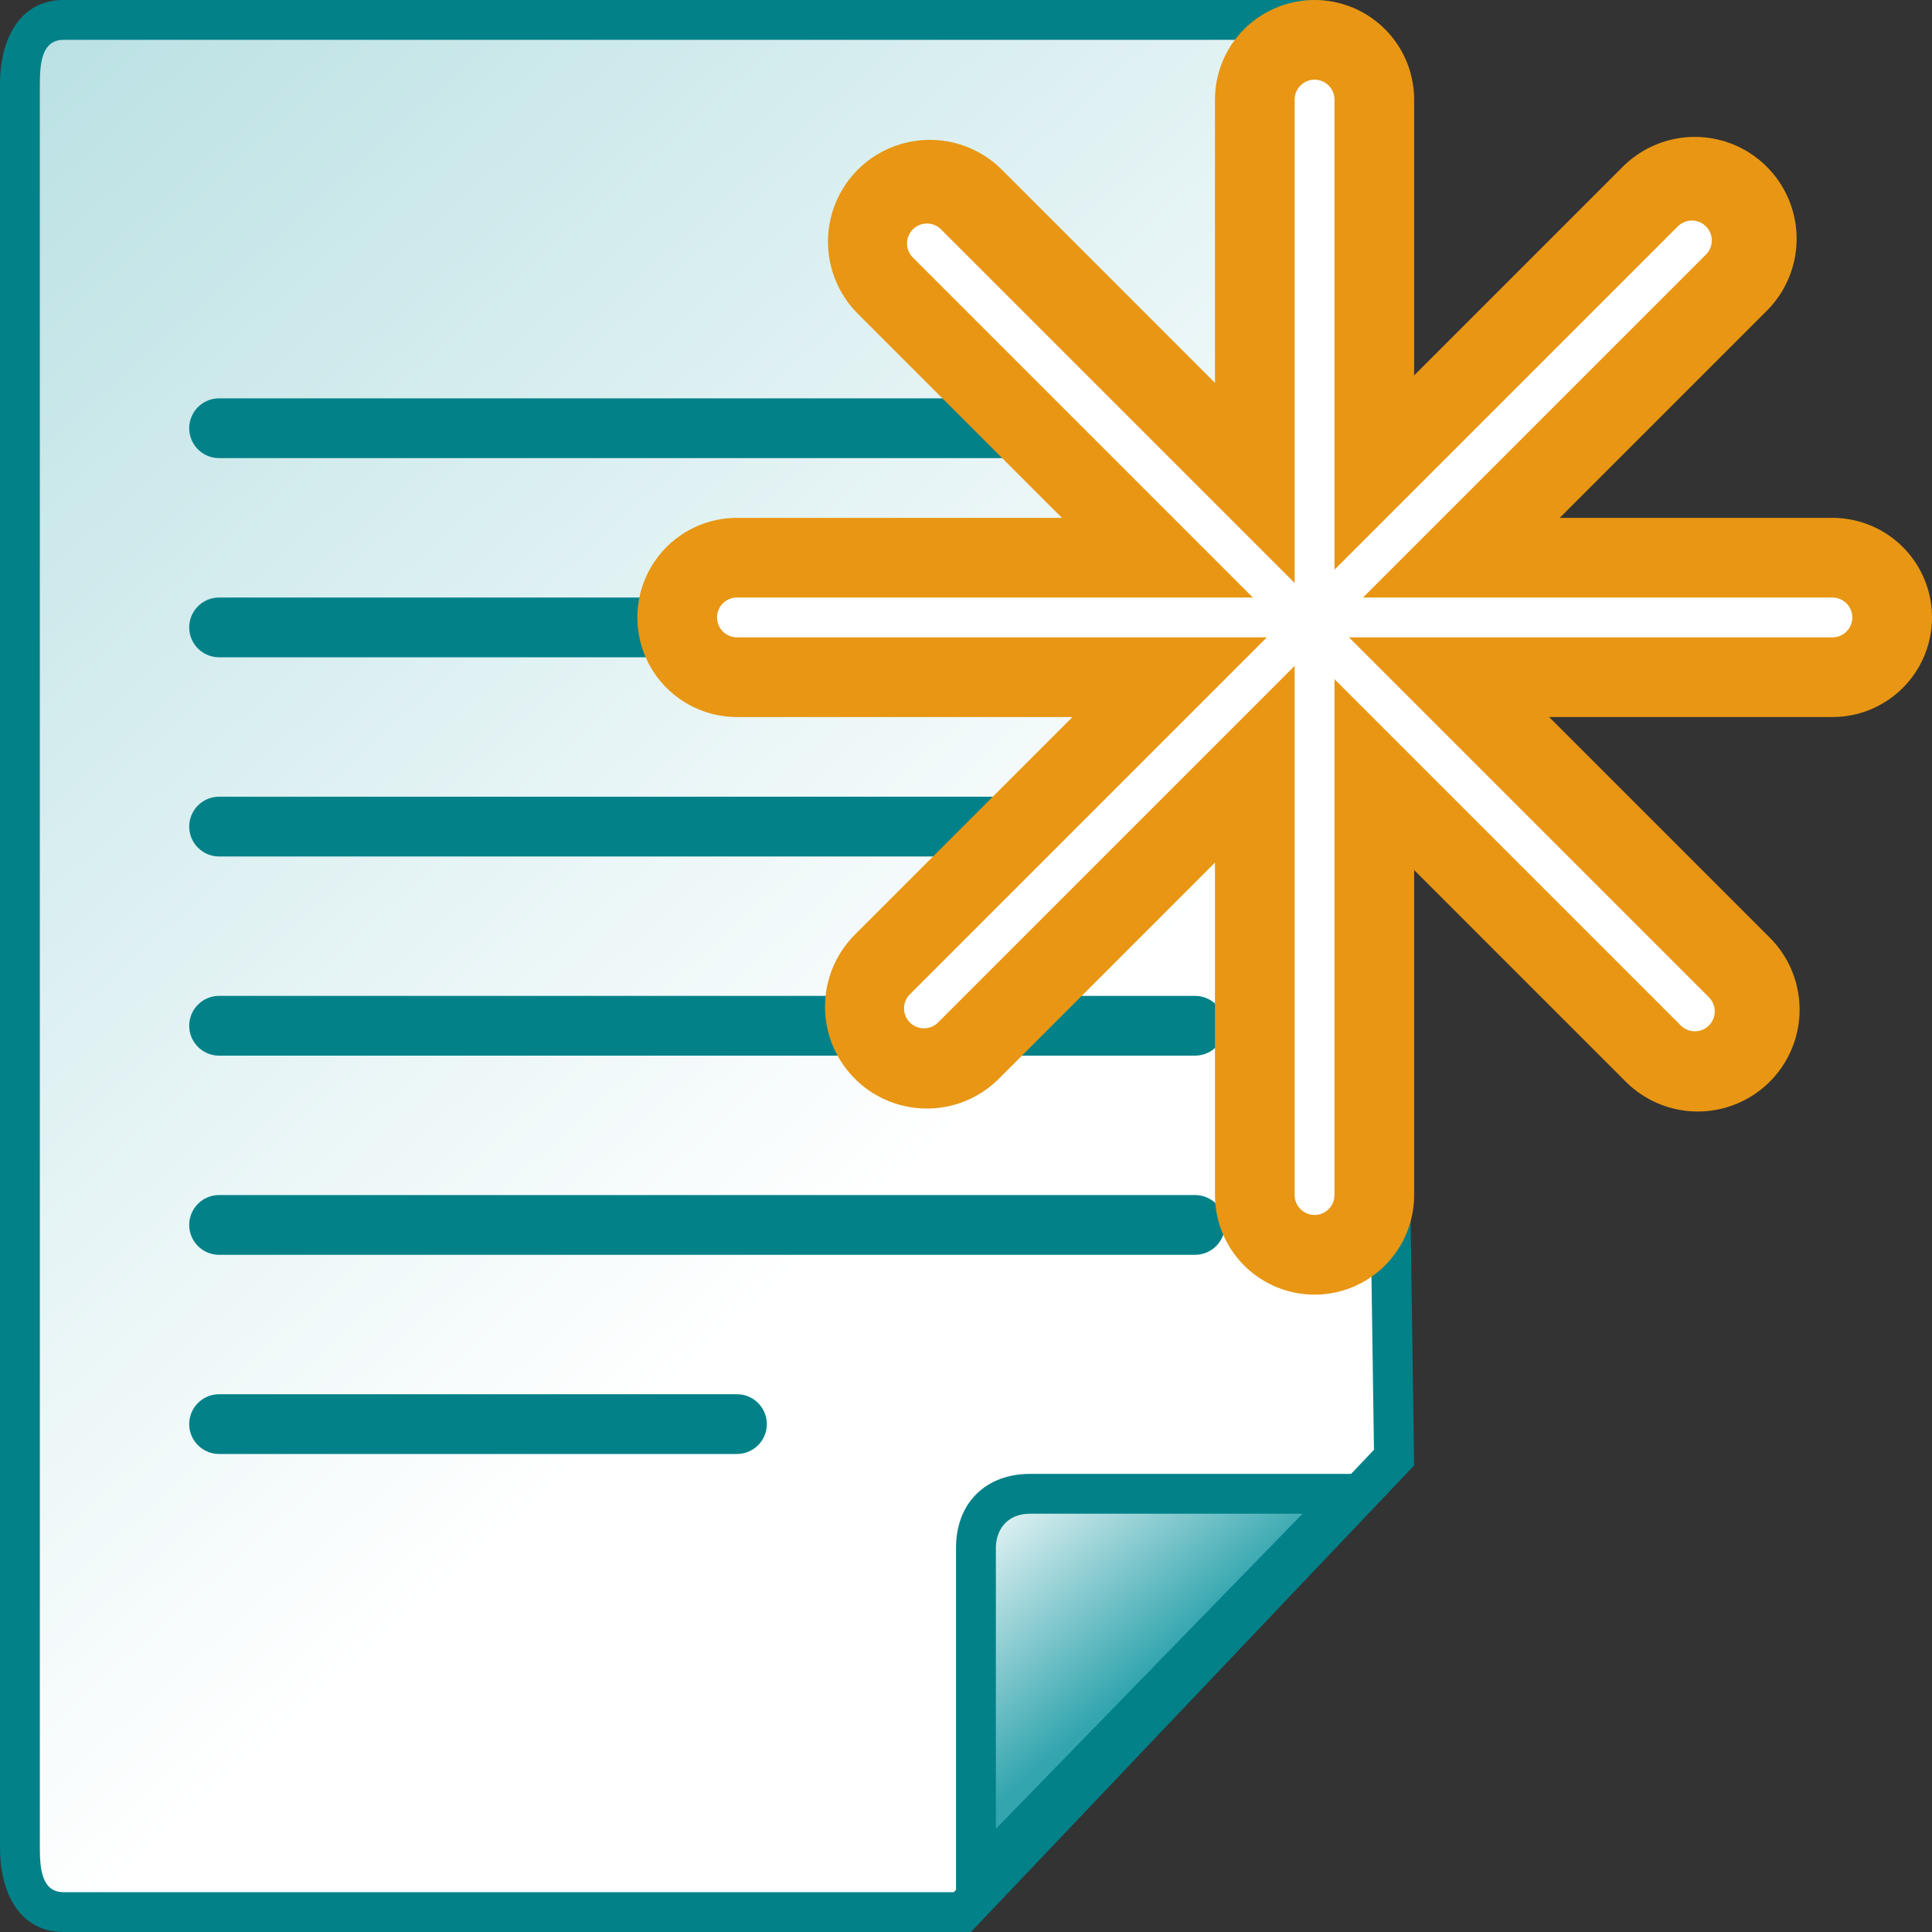 <?xml version="1.0" encoding="iso-8859-1"?>

<svg version="1.1" id="Capa_1" xmlns="http://www.w3.org/2000/svg" xmlns:xlink="http://www.w3.org/1999/xlink" x="0px" y="0px"
	 viewBox="0 0 97 97" style="enable-background:new 0 0 97 97;" xml:space="preserve">
<rect x="0" y="0" width="97" height="97" fill="#333333" stroke="none"/>
<g>
	<g>
		
			<linearGradient id="SVGID_1_" gradientUnits="userSpaceOnUse" x1="-99.536" y1="197.795" x2="44.928" y2="37.351" gradientTransform="matrix(1 0 0 -1 0 97.134)">
			<stop  offset="0" style="stop-color:#32A5AE"/>
			<stop  offset="1" style="stop-color:#FFFFFF"/>
		</linearGradient>
		<path style="fill-rule:evenodd;clip-rule:evenodd;fill:url(#SVGID_1_);" d="M3.189,96C1.466,96,1,94.378,1,92.775V4.224
			C1,2.622,1.466,1,3.189,1H66.04C67.645,1,69,2.477,69,4.224l0.994,68.958L48.319,96H3.189z"/>
		<path style="fill:#028189;" d="M66.02,2c1.062,0,1.97,1.019,1.97,2.253l0.993,68.536L47.889,95h-44.7C2.123,95,2,93.881,2,92.776
			V4.224C2,3.119,2.123,2,3.189,2H66 M66.04,0H3.189C1.011,0,0,1.938,0,4.224v88.551C0,95.062,1.011,97,3.189,97h45.559L71,73.575
			L70,4.224C70,1.938,68.218,0,66.04,0L66.04,0z"/>
	</g>
	<g>
		
			<linearGradient id="SVGID_2_" gradientUnits="userSpaceOnUse" x1="57.73" y1="13.169" x2="49.374" y2="22.781" gradientTransform="matrix(1 0 0 -1 0 97.134)">
			<stop  offset="0" style="stop-color:#32A5AE"/>
			<stop  offset="1" style="stop-color:#FFFFFF"/>
		</linearGradient>
		<path style="fill-rule:evenodd;clip-rule:evenodd;fill:url(#SVGID_2_);" d="M49,77.707C49,76.17,49.966,75,51.708,75h15.99
			L49,94.355V77.707z"/>
		<path style="fill:#028189;" d="M65.396,76L50,91.819V77.707C50,76.893,50.496,76,51.708,76H65 M70,74h0.005H70z M70,74H51.708
			C49.53,74,48,75.423,48,77.707v19.185L70,74L70,74z"/>
	</g>
	
		<line style="fill-rule:evenodd;clip-rule:evenodd;fill:none;stroke:#028189;stroke-width:3;stroke-linecap:round;stroke-linejoin:round;stroke-miterlimit:22.926;" x1="11" y1="31.5" x2="60" y2="31.5"/>
	
		<line style="fill-rule:evenodd;clip-rule:evenodd;fill:none;stroke:#028189;stroke-width:3;stroke-linecap:round;stroke-linejoin:round;stroke-miterlimit:22.926;" x1="11" y1="51.5" x2="60" y2="51.5"/>
	
		<line style="fill-rule:evenodd;clip-rule:evenodd;fill:none;stroke:#028189;stroke-width:3;stroke-linecap:round;stroke-linejoin:round;stroke-miterlimit:22.926;" x1="11" y1="21.5" x2="60" y2="21.5"/>
	
		<line style="fill-rule:evenodd;clip-rule:evenodd;fill:none;stroke:#028189;stroke-width:3;stroke-linecap:round;stroke-linejoin:round;stroke-miterlimit:22.926;" x1="11" y1="41.5" x2="60" y2="41.5"/>
	
		<line style="fill-rule:evenodd;clip-rule:evenodd;fill:none;stroke:#028189;stroke-width:3;stroke-linecap:round;stroke-linejoin:round;stroke-miterlimit:22.926;" x1="11" y1="61.5" x2="60" y2="61.5"/>
	
		<line style="fill-rule:evenodd;clip-rule:evenodd;fill:none;stroke:#028189;stroke-width:3;stroke-linecap:round;stroke-linejoin:round;stroke-miterlimit:22.926;" x1="11" y1="71.5" x2="37" y2="71.5"/>
</g>
<g>
	
		<radialGradient id="SVGID_3_" cx="889.107" cy="-93.069" r="132.974" gradientTransform="matrix(0.146 0 0 0.146 -64.019 46.11)" gradientUnits="userSpaceOnUse">
		<stop  offset="0.68" style="stop-color:#F9BD72"/>
		<stop  offset="0.814" style="stop-color:#F9BE74"/>
		<stop  offset="0.863" style="stop-color:#F9C17B"/>
		<stop  offset="0.897" style="stop-color:#FAC786"/>
		<stop  offset="0.925" style="stop-color:#FBCE97"/>
		<stop  offset="0.949" style="stop-color:#FCD9AD"/>
		<stop  offset="0.97" style="stop-color:#FDE6C9"/>
		<stop  offset="0.989" style="stop-color:#FEF4E8"/>
		<stop  offset="1" style="stop-color:#FFFFFF"/>
	</radialGradient>
	
		<line style="fill:url(#SVGID_3_);stroke:#E89613;stroke-width:10;stroke-linecap:round;stroke-linejoin:round;stroke-miterlimit:10;" x1="66" y1="5" x2="66" y2="60"/>
	
		<radialGradient id="SVGID_4_" cx="888.843" cy="-100.495" r="131.826" gradientTransform="matrix(0.146 0 0 0.146 -64.019 46.11)" gradientUnits="userSpaceOnUse">
		<stop  offset="0.68" style="stop-color:#F9BD72"/>
		<stop  offset="0.814" style="stop-color:#F9BE74"/>
		<stop  offset="0.863" style="stop-color:#F9C17B"/>
		<stop  offset="0.897" style="stop-color:#FAC786"/>
		<stop  offset="0.925" style="stop-color:#FBCE97"/>
		<stop  offset="0.949" style="stop-color:#FCD9AD"/>
		<stop  offset="0.97" style="stop-color:#FDE6C9"/>
		<stop  offset="0.989" style="stop-color:#FEF4E8"/>
		<stop  offset="1" style="stop-color:#FFFFFF"/>
	</radialGradient>
	
		<line style="fill:url(#SVGID_4_);stroke:#E89613;stroke-width:10.227;stroke-linecap:round;stroke-linejoin:round;stroke-miterlimit:10;" x1="46.684" y1="12.136" x2="85.239" y2="50.692"/>
	
		<radialGradient id="SVGID_5_" cx="887.825" cy="-101.513" r="131.826" gradientTransform="matrix(0.146 0 0 0.146 -64.019 46.11)" gradientUnits="userSpaceOnUse">
		<stop  offset="0.68" style="stop-color:#F9BD72"/>
		<stop  offset="0.814" style="stop-color:#F9BE74"/>
		<stop  offset="0.863" style="stop-color:#F9C17B"/>
		<stop  offset="0.897" style="stop-color:#FAC786"/>
		<stop  offset="0.925" style="stop-color:#FBCE97"/>
		<stop  offset="0.949" style="stop-color:#FCD9AD"/>
		<stop  offset="0.97" style="stop-color:#FDE6C9"/>
		<stop  offset="0.989" style="stop-color:#FEF4E8"/>
		<stop  offset="1" style="stop-color:#FFFFFF"/>
	</radialGradient>
	
		<line style="fill:url(#SVGID_5_);stroke:#E89613;stroke-width:10.227;stroke-linecap:round;stroke-linejoin:round;stroke-miterlimit:10;" x1="46.535" y1="50.543" x2="85.09" y2="11.987"/>
	
		<radialGradient id="SVGID_6_" cx="878.849" cy="-103.326" r="132.973" gradientTransform="matrix(0.146 0 0 0.146 -64.019 46.11)" gradientUnits="userSpaceOnUse">
		<stop  offset="0.68" style="stop-color:#F9BD72"/>
		<stop  offset="0.814" style="stop-color:#F9BE74"/>
		<stop  offset="0.863" style="stop-color:#F9C17B"/>
		<stop  offset="0.897" style="stop-color:#FAC786"/>
		<stop  offset="0.925" style="stop-color:#FBCE97"/>
		<stop  offset="0.949" style="stop-color:#FCD9AD"/>
		<stop  offset="0.97" style="stop-color:#FDE6C9"/>
		<stop  offset="0.989" style="stop-color:#FEF4E8"/>
		<stop  offset="1" style="stop-color:#FFFFFF"/>
	</radialGradient>
	
		<line style="fill:url(#SVGID_6_);stroke:#E89613;stroke-width:10;stroke-linecap:round;stroke-linejoin:round;stroke-miterlimit:10;" x1="37" y1="31" x2="92" y2="31"/>
	
		<line style="fill:none;stroke:#FFFFFF;stroke-width:2;stroke-linecap:round;stroke-linejoin:round;stroke-miterlimit:10;" x1="66" y1="5" x2="66" y2="60"/>
	
		<line style="fill:none;stroke:#FFFFFF;stroke-width:2;stroke-linecap:round;stroke-linejoin:round;stroke-miterlimit:10;" x1="46.538" y1="12.222" x2="85.094" y2="50.778"/>
	
		<line style="fill:none;stroke:#FFFFFF;stroke-width:2;stroke-linecap:round;stroke-linejoin:round;stroke-miterlimit:10;" x1="46.389" y1="50.629" x2="84.945" y2="12.073"/>
	
		<line style="fill:none;stroke:#FFFFFF;stroke-width:2;stroke-linecap:round;stroke-linejoin:round;stroke-miterlimit:10;" x1="37" y1="31" x2="92" y2="31"/>
</g>
</svg>
